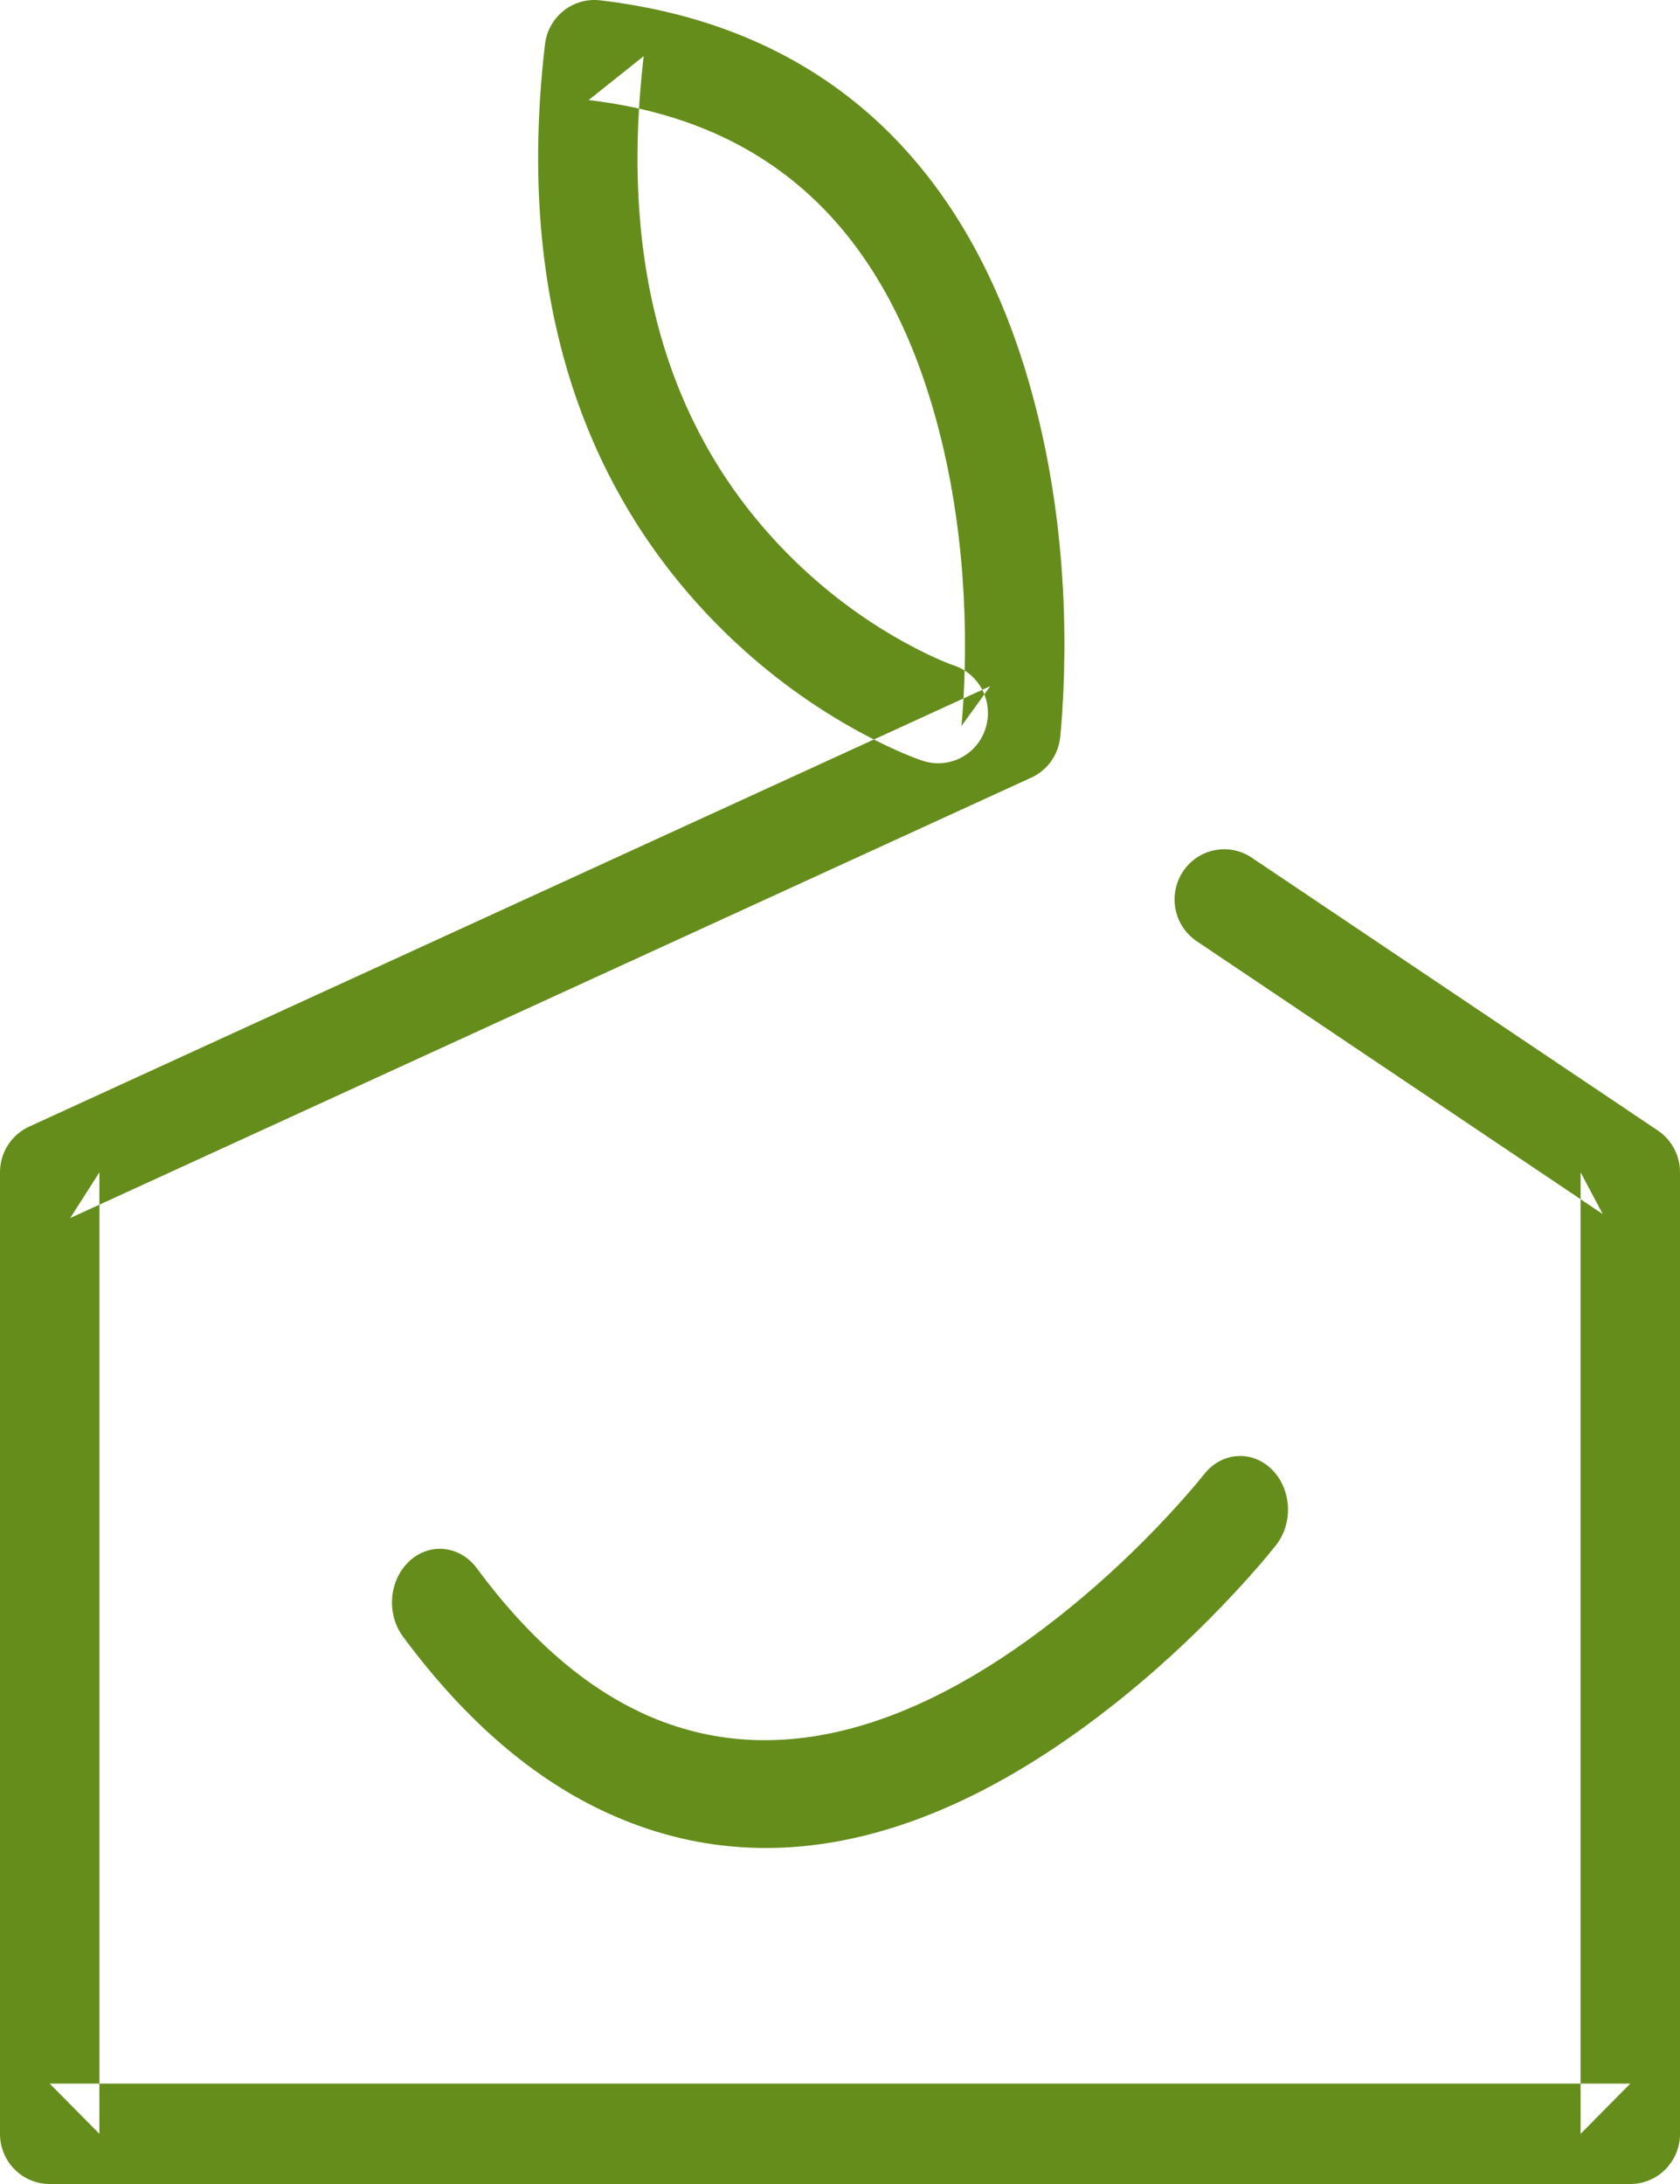 <?xml version="1.0" encoding="UTF-8" standalone="no"?>
<svg width="30px" height="39px" viewBox="0 0 30 39" version="1.1" xmlns="http://www.w3.org/2000/svg" xmlns:xlink="http://www.w3.org/1999/xlink">
    <!-- Generator: sketchtool 40.1 (33804) - http://www.bohemiancoding.com/sketch -->
    <title>F98D60B4-7ED6-4AE0-8899-F336D39AD416</title>
    <desc>Created with sketchtool.</desc>
    <defs></defs>
    <g id="Web-Design" stroke="none" stroke-width="1" fill="none" fill-rule="evenodd">
        <g id="FAQ-d" transform="translate(-398, -431)" fill="#658D1B">
            <g id="Home-line" transform="translate(398, 431)">
                <path d="M16.197,11.495 C15.53,11.133 14.862,10.659 14.238,10.06 C12.115,8.02 11.016,5.086 11.495,1.002 L10.511,1.787 C13.783,2.171 15.705,4.11 16.634,7.206 C17.177,9.014 17.305,10.943 17.197,12.609 C17.186,12.787 17.175,12.908 17.168,12.966 L17.683,12.253 L0.521,20.118 C0.204,20.263 0,20.582 0,20.934 L0,38.104 C0,38.599 0.397,39 0.887,39 L29.113,39 C29.603,39 30,38.599 30,38.104 L30,20.934 C30,20.634 29.851,20.354 29.604,20.188 L22.353,15.316 C21.945,15.041 21.395,15.153 21.123,15.565 C20.852,15.978 20.963,16.534 21.371,16.808 L28.621,21.681 L28.225,20.934 L28.225,38.104 L29.113,37.207 L0.887,37.207 L1.775,38.104 L1.775,20.934 L1.254,21.751 L18.416,13.886 C18.7,13.756 18.895,13.486 18.931,13.173 C18.941,13.086 18.955,12.935 18.968,12.726 C19.089,10.864 18.947,8.733 18.332,6.685 C17.213,2.956 14.758,0.48 10.716,0.006 C10.23,-0.051 9.79,0.3 9.732,0.791 C9.187,5.447 10.495,8.937 13.015,11.359 C13.76,12.075 14.558,12.641 15.357,13.075 C15.845,13.339 16.234,13.504 16.477,13.585 C16.942,13.74 17.444,13.484 17.597,13.014 C17.75,12.544 17.498,12.037 17.032,11.882 C16.883,11.832 16.588,11.707 16.197,11.495 Z" id="Path-3"></path>
                <path d="M21.344,26.518 C21.207,26.68 21.046,26.862 20.863,27.059 C20.337,27.625 19.743,28.191 19.095,28.718 C16.486,30.842 13.872,31.682 11.505,30.608 C10.459,30.132 9.459,29.281 8.514,28.004 C8.212,27.597 7.673,27.54 7.31,27.878 C6.946,28.215 6.895,28.819 7.197,29.226 C8.316,30.738 9.543,31.783 10.863,32.382 C13.894,33.759 17.064,32.74 20.101,30.268 C20.816,29.686 21.469,29.063 22.048,28.44 C22.399,28.064 22.65,27.766 22.789,27.588 C23.1,27.189 23.063,26.584 22.707,26.236 C22.352,25.888 21.811,25.929 21.501,26.328 C21.477,26.358 21.424,26.423 21.344,26.518 Z" id="Path-4"></path>
            </g>
        </g>
    </g>
</svg>
